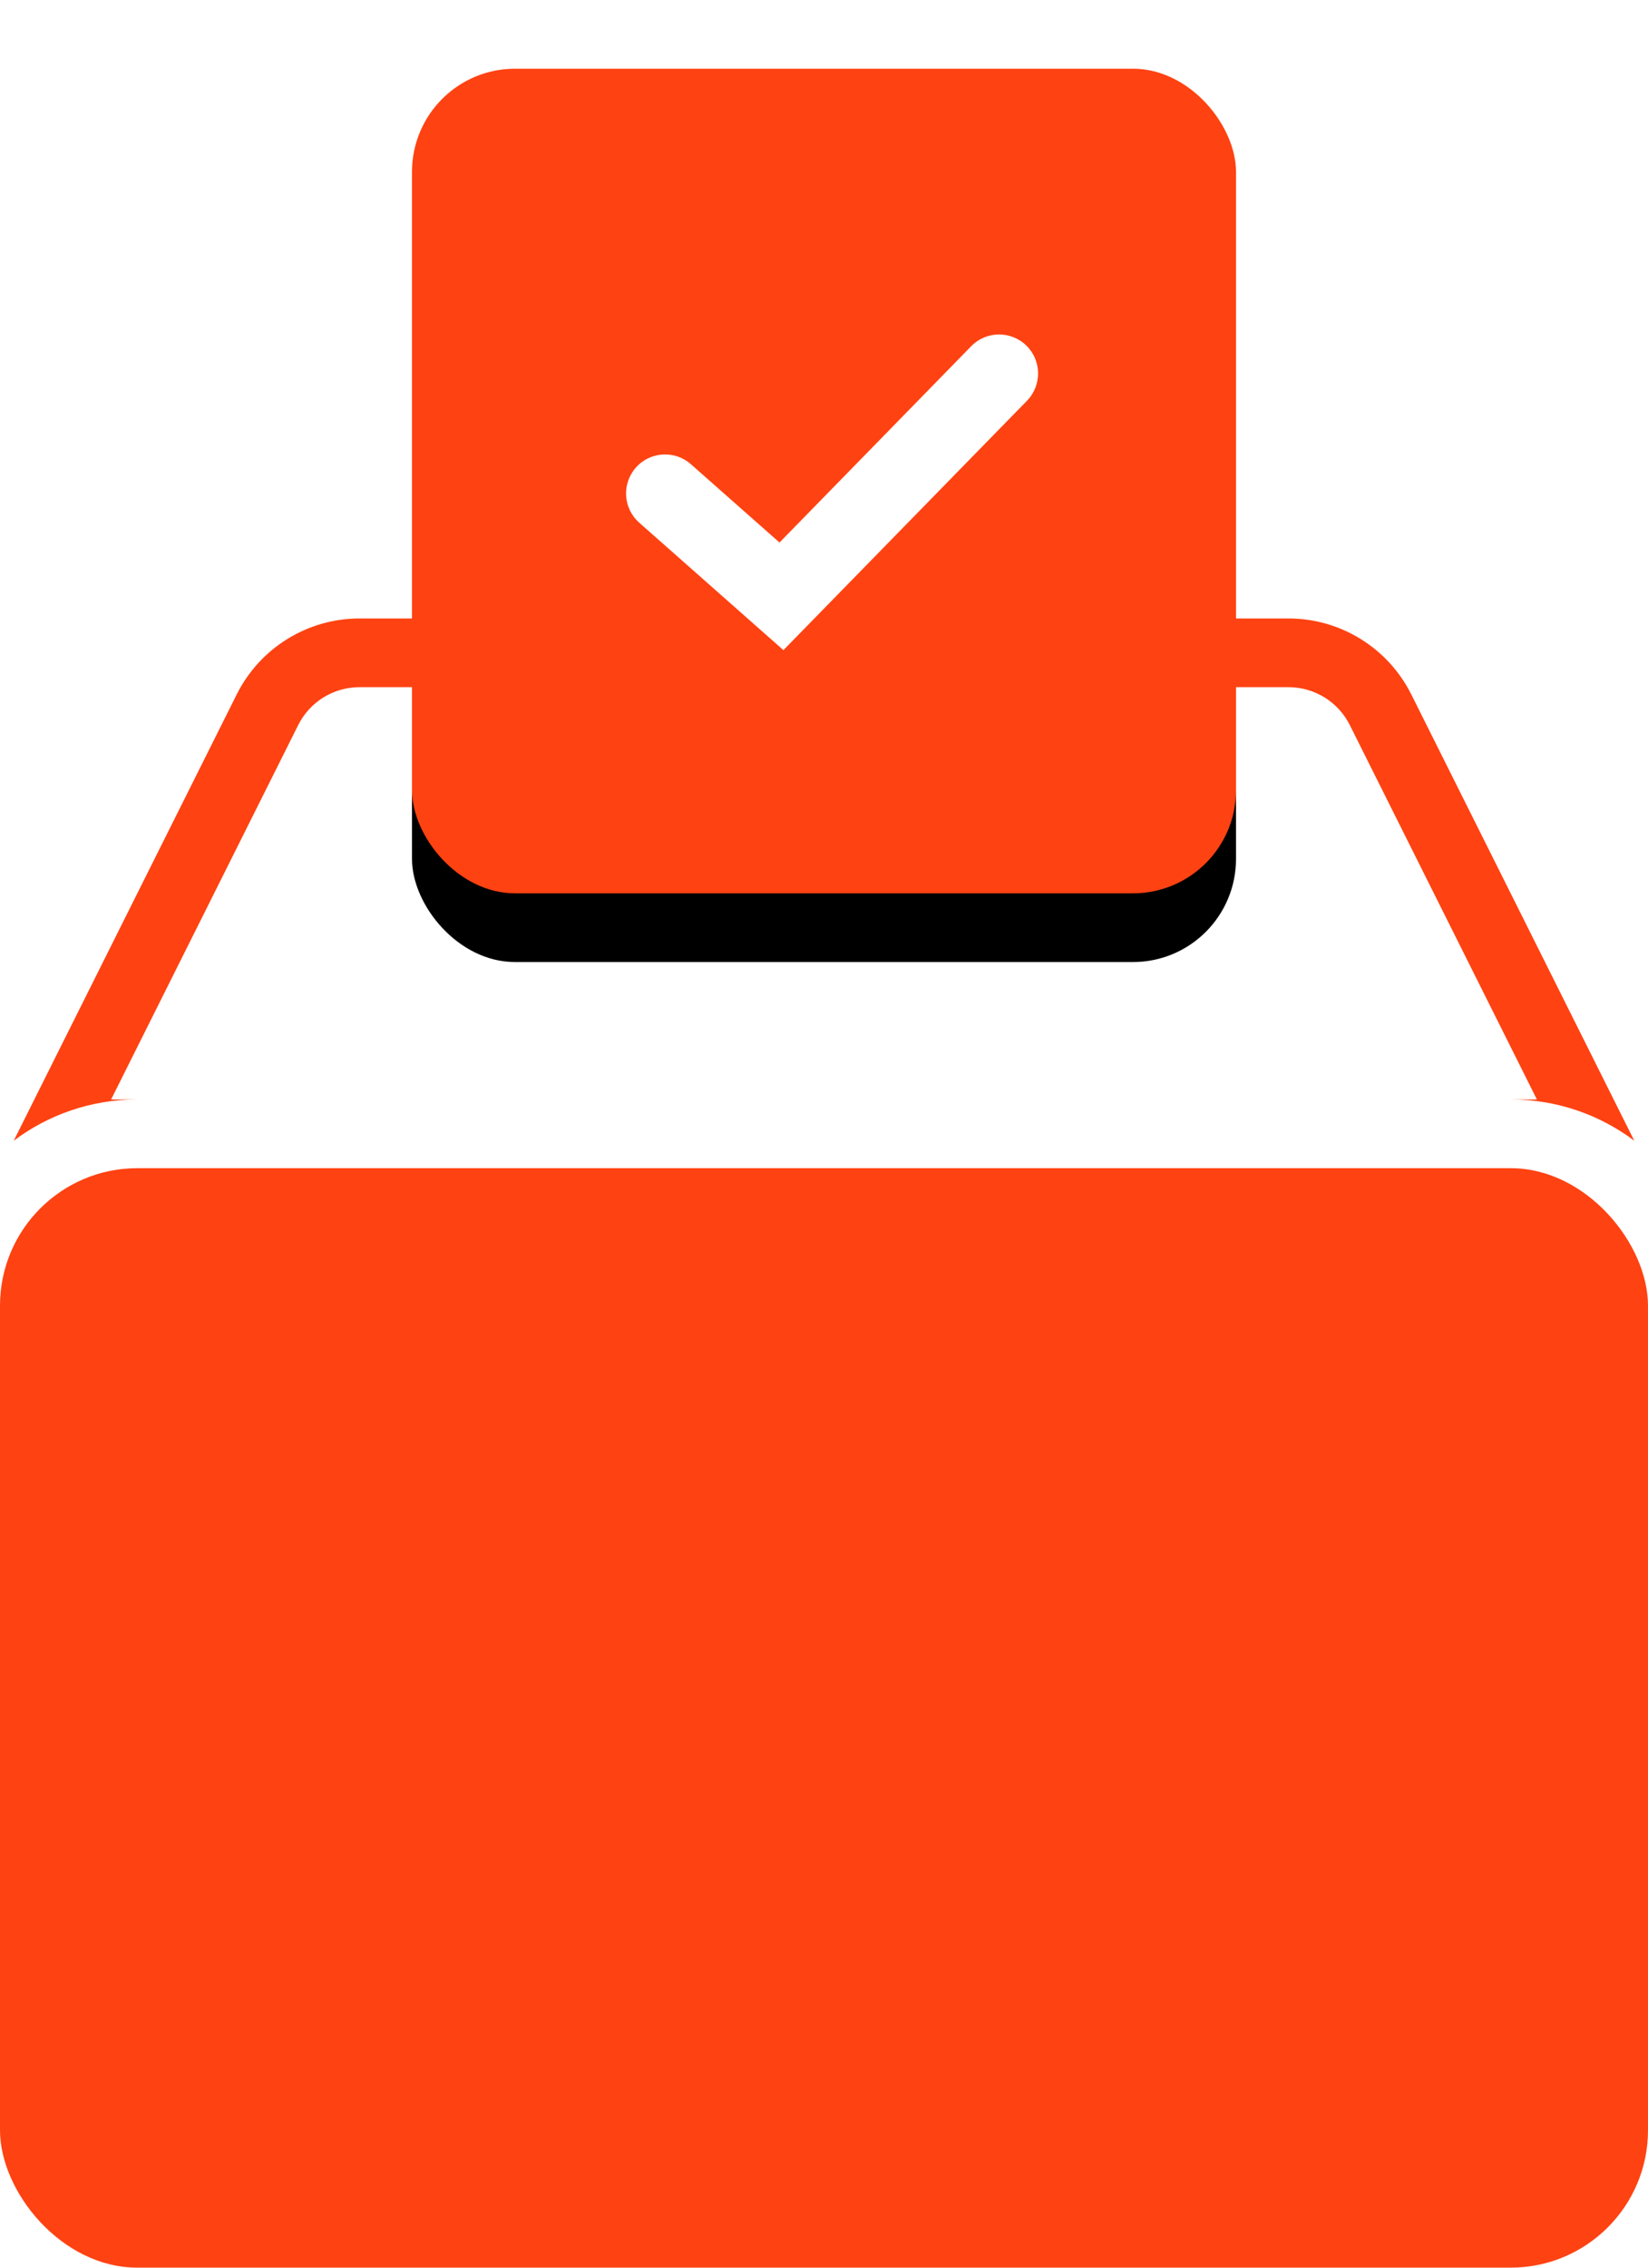 <?xml version="1.0" encoding="UTF-8"?>
<svg width="24px" height="33px" viewBox="0 0 24 33" version="1.1" xmlns="http://www.w3.org/2000/svg" xmlns:xlink="http://www.w3.org/1999/xlink">
    <!-- Generator: Sketch 55.1 (78136) - https://sketchapp.com -->
    <title>icon_main</title>
    <desc>Created with Sketch.</desc>
    <defs>
        <rect id="path-1" x="6" y="-1.0658141e-14" width="12" height="12" rx="1.5"></rect>
        <filter x="-29.2%" y="-20.8%" width="158.3%" height="158.3%" filterUnits="objectBoundingBox" id="filter-2">
            <feOffset dx="0" dy="1" in="SourceAlpha" result="shadowOffsetOuter1"></feOffset>
            <feGaussianBlur stdDeviation="1" in="shadowOffsetOuter1" result="shadowBlurOuter1"></feGaussianBlur>
            <feColorMatrix values="0 0 0 0 0.674   0 0 0 0 0.245   0 0 0 0 0.136  0 0 0 0.25 0" type="matrix" in="shadowBlurOuter1"></feColorMatrix>
        </filter>
    </defs>
    <g id="Page-1" stroke="none" stroke-width="1" fill="none" fill-rule="evenodd">
        <g id="Start-Copy-2" transform="translate(-104, -65)">
            <g id="LOGO-Copy-12" transform="translate(104, 66)">
                <g id="icon_main">
                    <path d="M23.8,15.6 C23.298,15.223 22.675,15 22,15 L2,15 C1.325,15 0.702,15.223 0.2,15.6 L2,12 L3.447,9.106 C3.786,8.428 4.479,8 5.236,8 L18.764,8 C19.521,8 20.214,8.428 20.553,9.106 L22,12 L23.8,15.6 Z M19.658,9.553 C19.489,9.214 19.143,9 18.764,9 L5.236,9 C4.857,9 4.511,9.214 4.342,9.553 L1.618,15 L22.382,15 L19.658,9.553 Z" id="Combined-Shape-Copy-11" fill="#FF4212" fill-rule="nonzero"></path>
                    <g id="Rectangle-Copy-35">
                        <use fill="black" fill-opacity="1" filter="url(#filter-2)" xlink:href="#path-1"></use>
                        <use fill="#FF4212" fill-rule="evenodd" xlink:href="#path-1"></use>
                    </g>
                    <path d="M10.061,5.755 C9.826,5.548 9.467,5.57 9.26,5.805 C9.052,6.04 9.074,6.398 9.309,6.606 L11.409,8.461 L14.956,4.832 C15.175,4.607 15.171,4.248 14.947,4.029 C14.722,3.81 14.363,3.814 14.144,4.038 L11.352,6.895 L10.061,5.755 Z" id="Path-2-Copy-3" fill="#FFFFFF" fill-rule="nonzero"></path>
                    <rect id="Rectangle-Copy-9" fill="#FF4212" x="0" y="16" width="24" height="16" rx="2"></rect>
                </g>
            </g>
        </g>
    </g>
</svg>